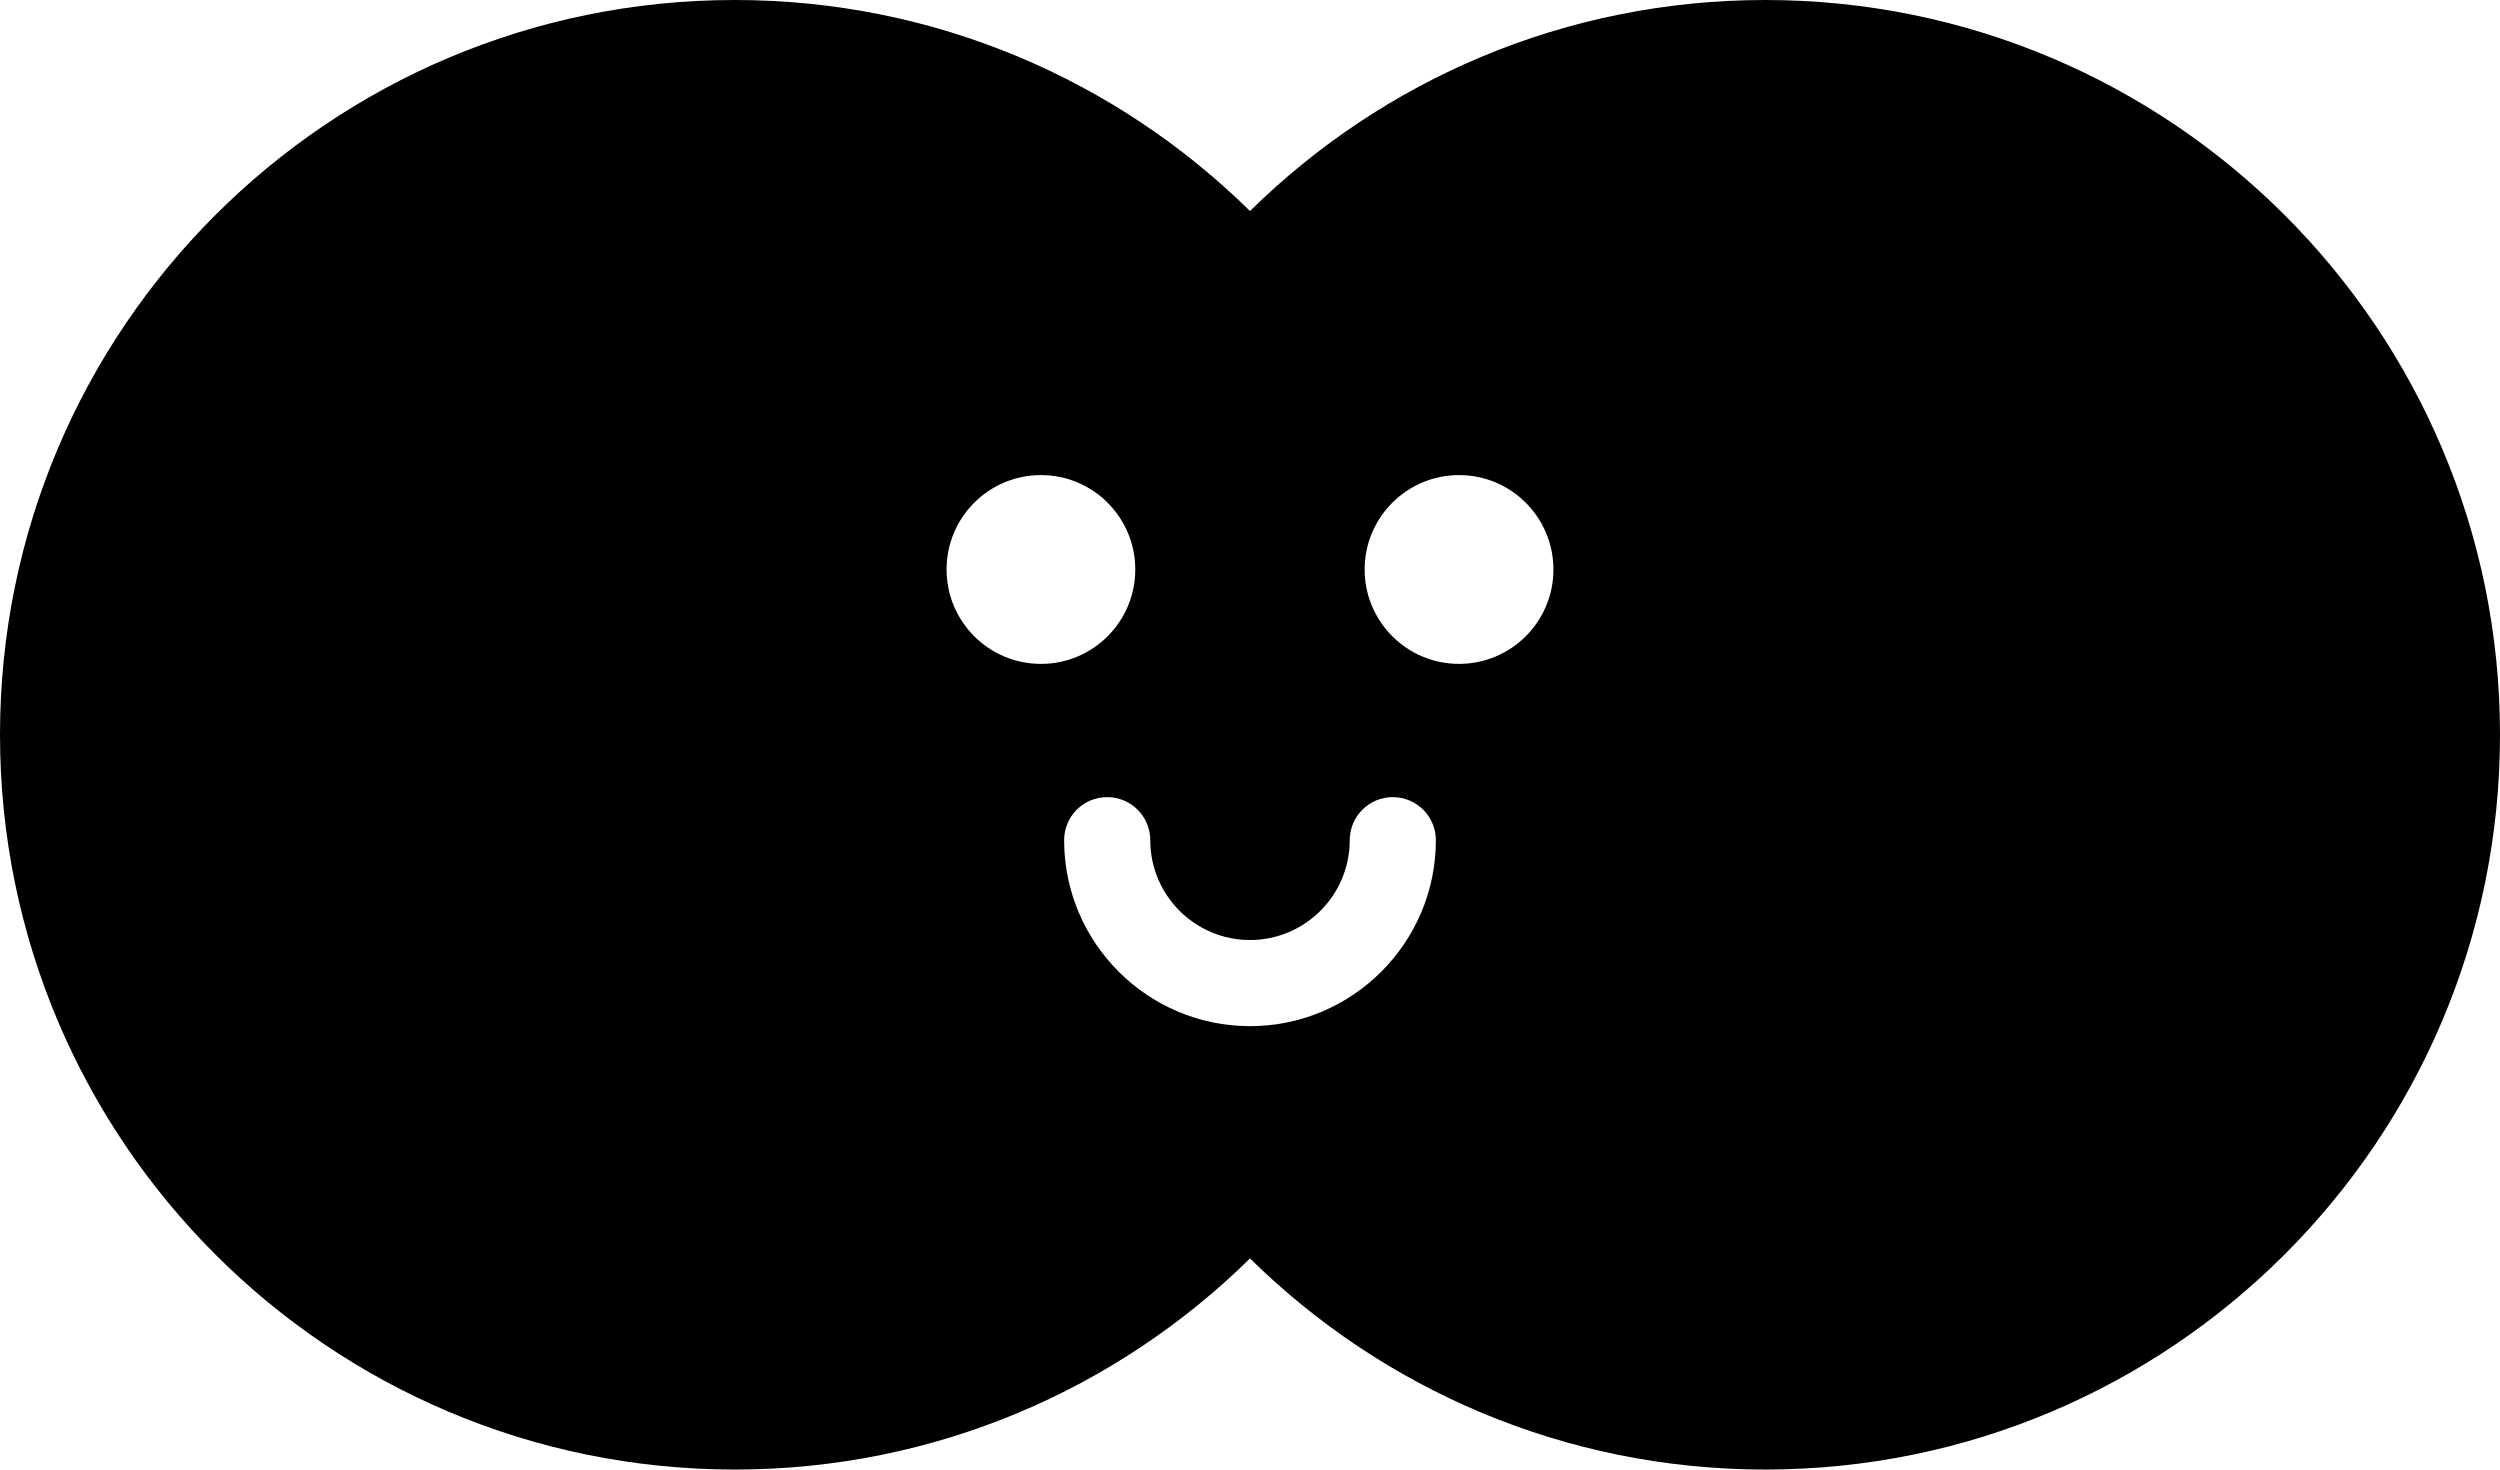 <?xml version="1.0" encoding="utf-8"?>
<!-- Generator: Adobe Illustrator 28.3.0, SVG Export Plug-In . SVG Version: 6.00 Build 0)  -->
<svg version="1.1" id="Layer_1" xmlns="http://www.w3.org/2000/svg" xmlns:xlink="http://www.w3.org/1999/xlink" x="0px" y="0px"
	 viewBox="0 0 290.26 170.62" style="enable-background:new 0 0 290.26 170.62;" xml:space="preserve">
<path d="M204.95,0c-23.31,0-44.43,9.35-59.82,24.5C129.73,9.35,108.62,0,85.31,0C38.19,0,0,38.19,0,85.31
	c0,47.11,38.19,85.31,85.31,85.31c23.31,0,44.42-9.36,59.82-24.51c15.39,15.15,36.51,24.51,59.82,24.51
	c47.11,0,85.31-38.2,85.31-85.31C290.26,38.19,252.06,0,204.95,0z M109.9,66.12c0-6.05,4.9-10.96,10.96-10.96
	c6.05,0,10.95,4.91,10.95,10.96c0,6.05-4.9,10.96-10.95,10.96C114.8,77.08,109.9,72.17,109.9,66.12z M145.13,119.14
	c-11.9,0-21.58-9.69-21.58-21.59c0-2.76,2.23-5,5-5c2.76,0,5,2.24,5,5c0,6.39,5.19,11.59,11.58,11.59c6.38,0,11.58-5.2,11.58-11.59
	c0-2.76,2.24-5,5-5s5,2.24,5,5C166.71,109.45,157.03,119.14,145.13,119.14z M169.4,77.08c-6.05,0-10.96-4.91-10.96-10.96
	c0-6.05,4.91-10.96,10.96-10.96s10.96,4.91,10.96,10.96C180.36,72.17,175.45,77.08,169.4,77.08z"/>
</svg>
